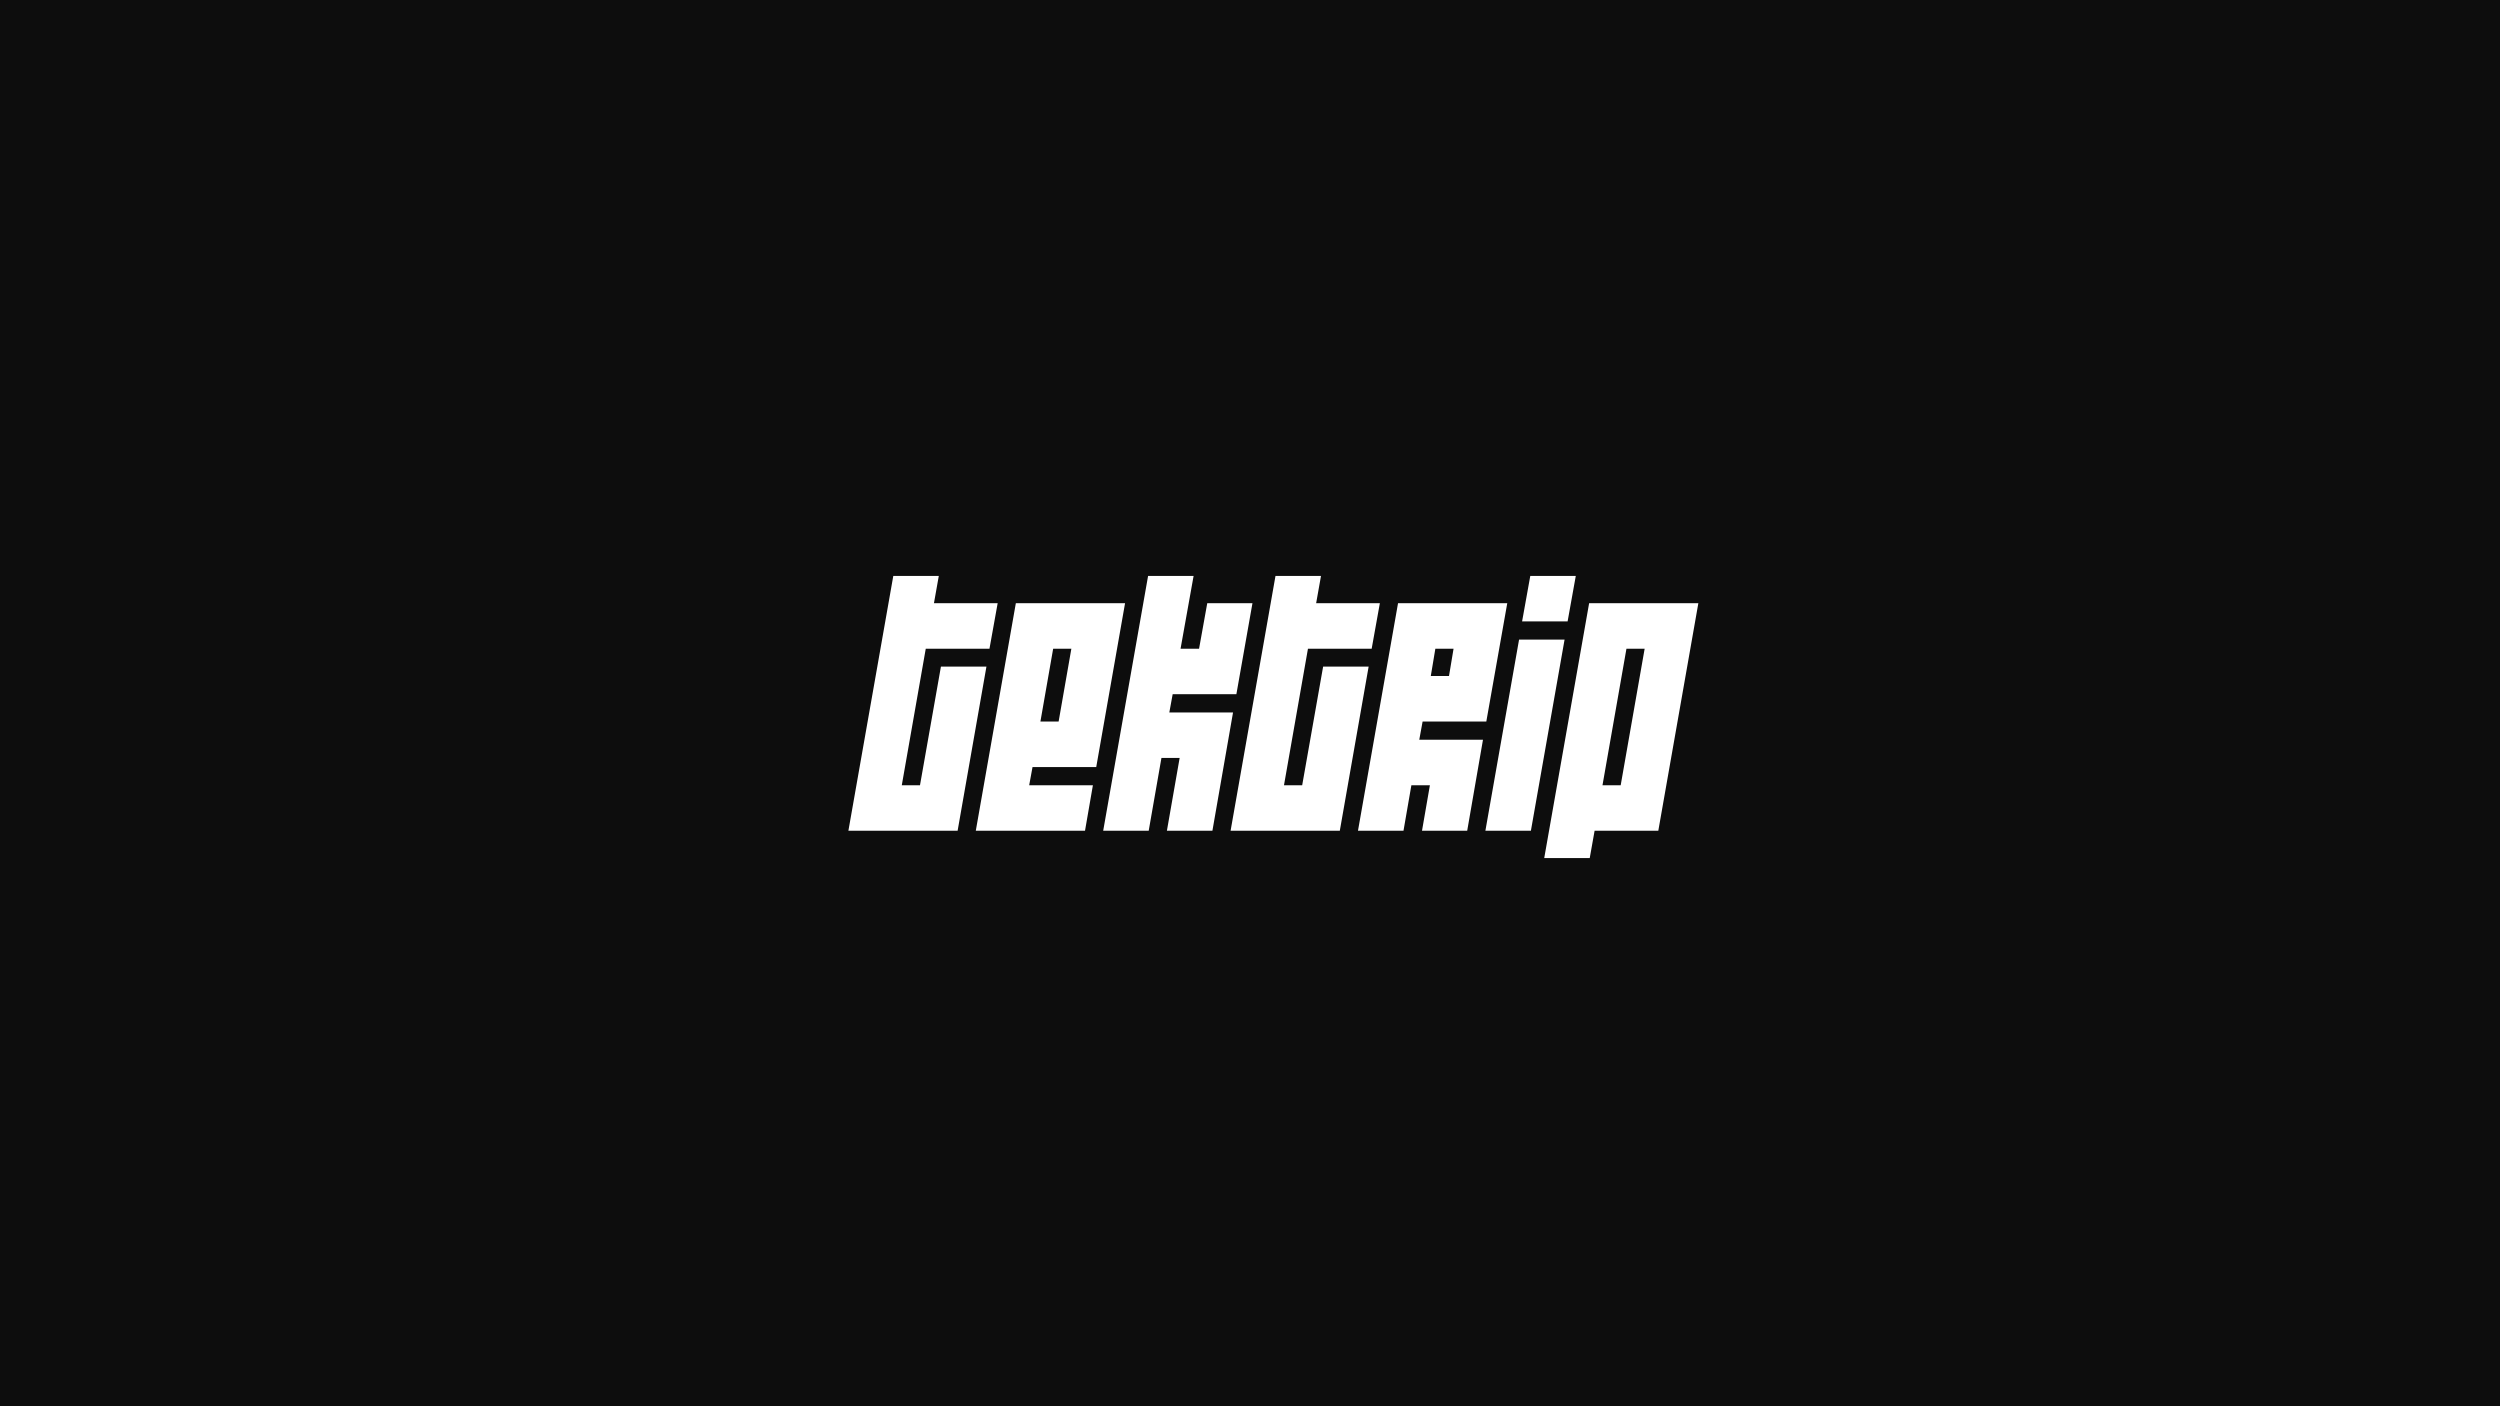 <svg width="1920" height="1080" viewBox="0 0 1920 1080" fill="none" xmlns="http://www.w3.org/2000/svg">
<rect width="1920" height="1080" fill="#0D0D0D"/>
<path d="M692.575 603.07H706.555L722.632 511.967H757.582L735.447 638.02H651.567L686.051 442.3H721.001L717.273 463.27H766.203L759.912 498.22H710.982L692.575 603.07ZM833.289 638.02H749.409L780.165 463.27H864.045L841.91 589.09H792.98L790.417 603.07H839.347L833.289 638.02ZM822.804 498.22H808.824L799.038 554.14H813.018L822.804 498.22ZM946.975 547.15L931.131 638.02H896.181L905.967 582.1H891.987L882.201 638.02H847.251L881.735 442.3H916.685L906.666 498.22H920.879L927.17 463.27H961.887L949.538 533.17H900.608L898.045 547.15H946.975ZM986.101 603.07H1000.08L1016.16 511.967H1051.11L1028.97 638.02H945.093L979.577 442.3H1014.53L1010.8 463.27H1059.73L1053.44 498.22H1004.51L986.101 603.07ZM1141.49 554.14H1092.56L1090 568.12H1138.93L1126.81 638.02H1092.1L1098.16 603.07H1083.94L1077.88 638.02H1042.93L1073.69 463.27H1157.57L1141.49 554.14ZM1112.83 519.19L1116.33 498.22H1102.35L1098.85 519.19H1112.83ZM1166.64 491.23H1201.59L1175.73 638.02H1140.78L1166.64 491.23ZM1175.26 442.3H1210.21L1203.92 477.25H1168.97L1175.26 442.3ZM1224.65 638.02L1220.92 658.99H1185.97L1220.45 463.27H1304.33L1273.58 638.02H1224.65ZM1249.11 498.22L1230.71 603.07H1244.69L1263.09 498.22H1249.11Z" fill="white"/>
</svg>
